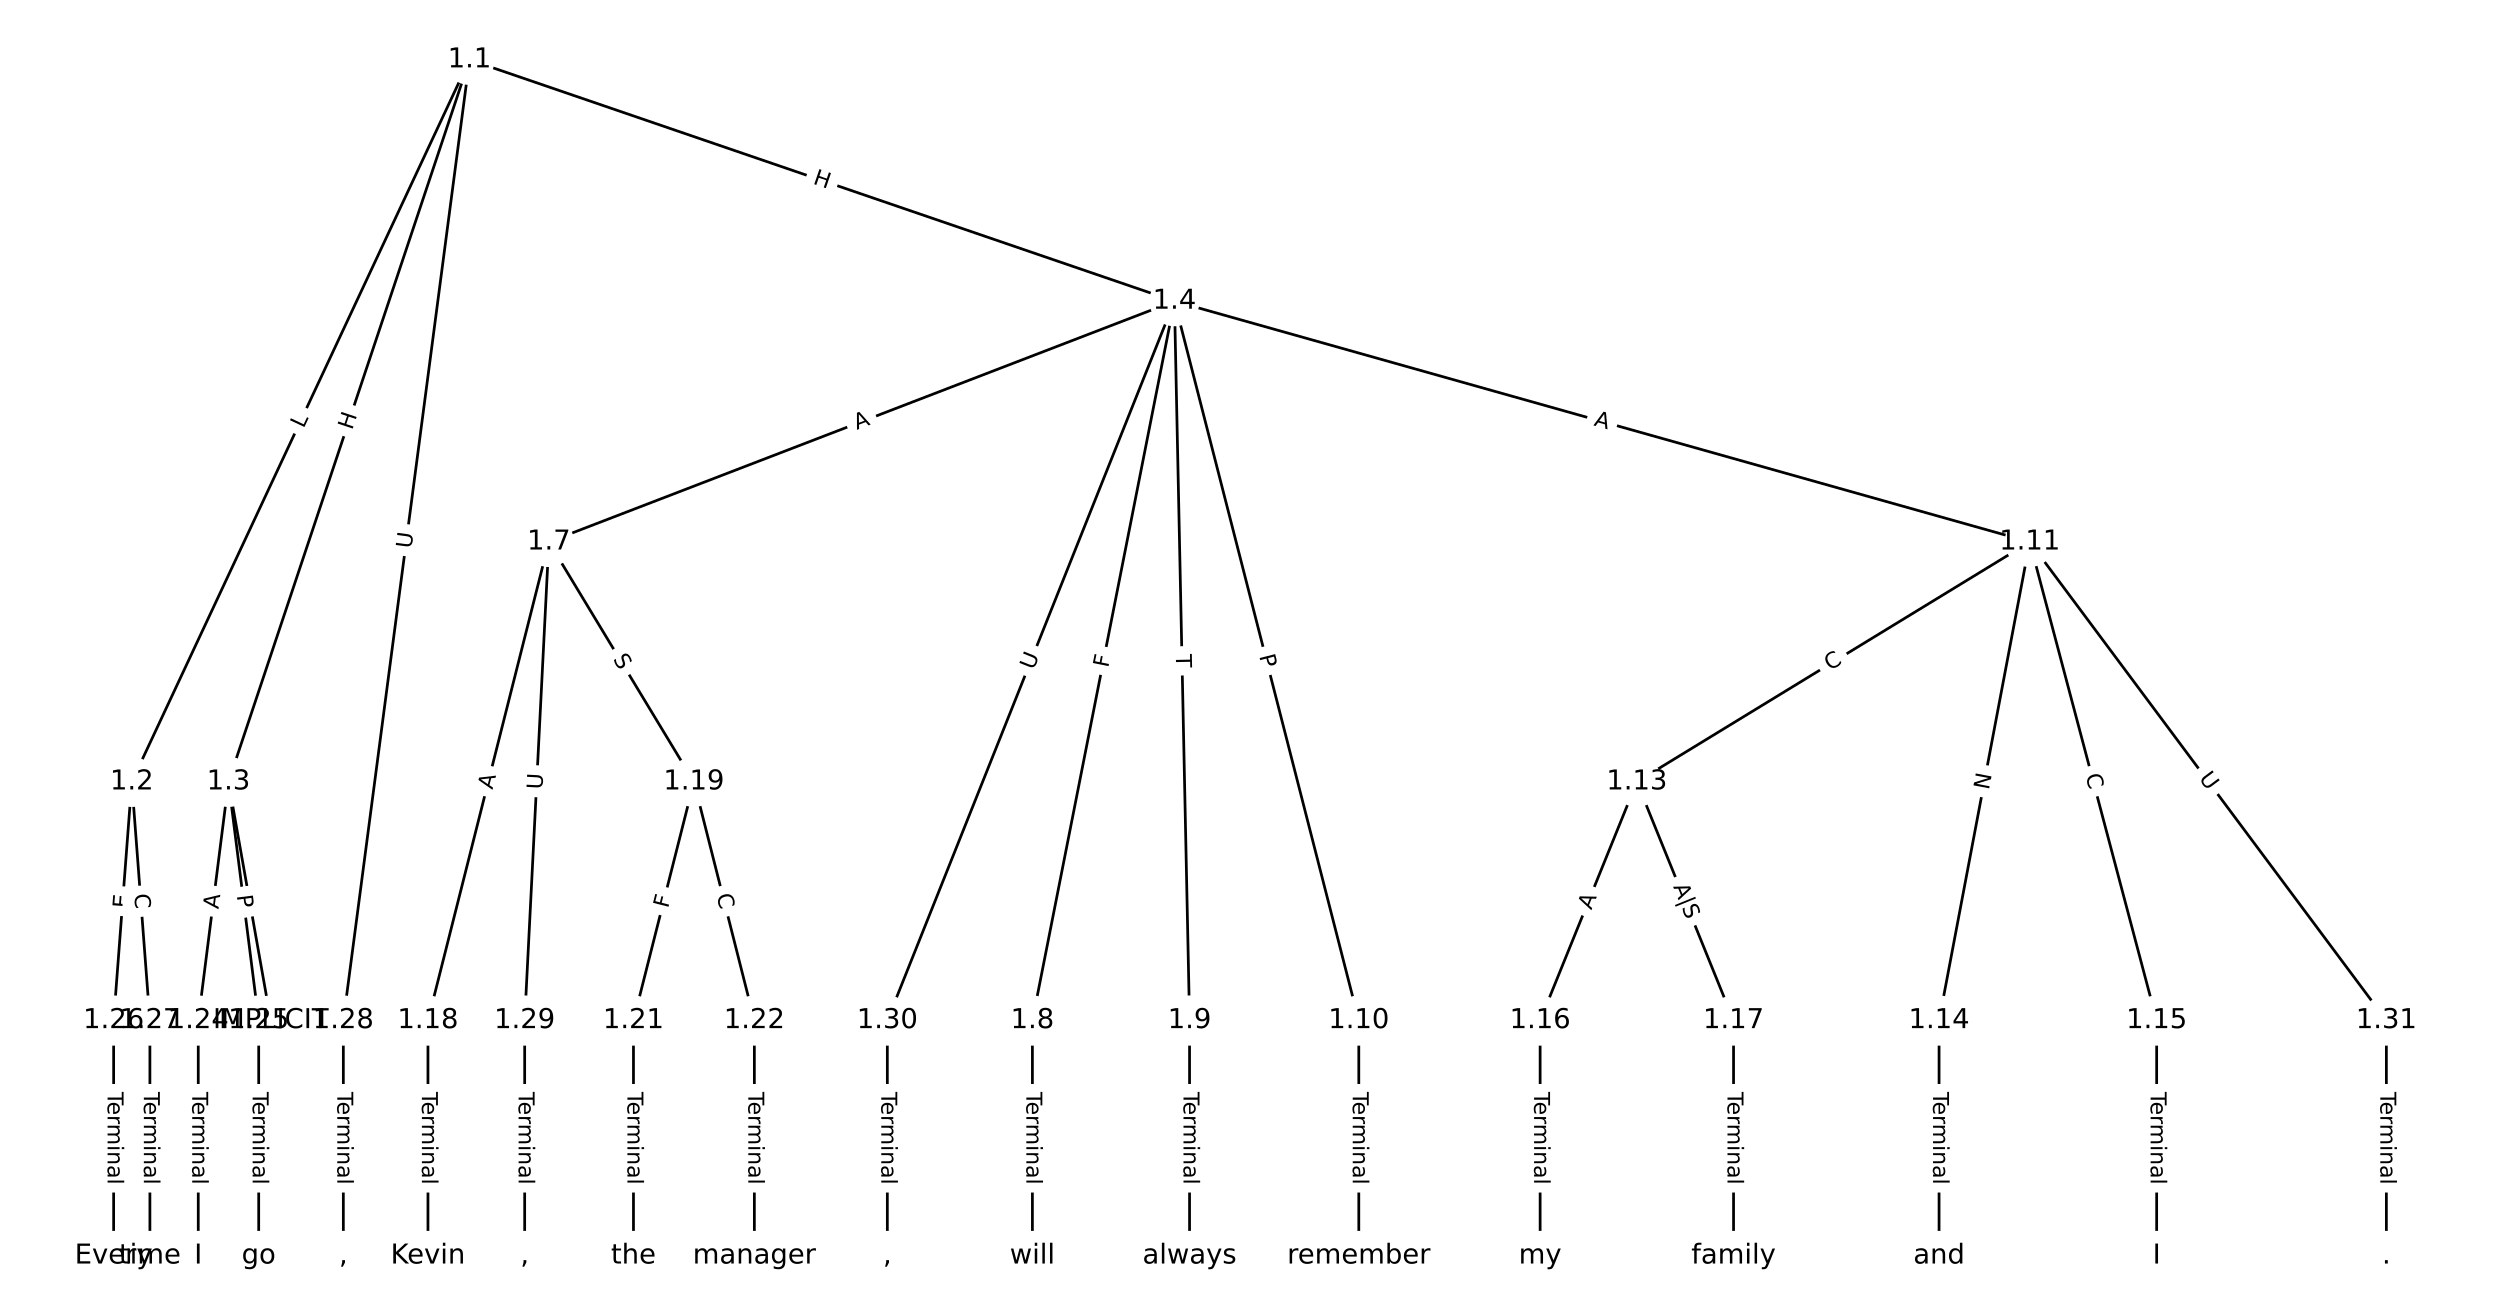 <?xml version="1.0" encoding="UTF-8"?>
<!DOCTYPE svg  PUBLIC '-//W3C//DTD SVG 1.1//EN'  'http://www.w3.org/Graphics/SVG/1.1/DTD/svg11.dtd'>
<svg width="912pt" height="480pt" version="1.1" viewBox="0 0 912 480" xmlns="http://www.w3.org/2000/svg" xmlns:xlink="http://www.w3.org/1999/xlink">
<defs>
<style type="text/css">*{stroke-linecap:butt;stroke-linejoin:round;}</style>
</defs>
<path d="m0 480h912v-480h-912z" fill="#fff"/>
<g fill="none" stroke="#000">
<path d="m171.28 21.818-123.21 263.41" clip-path="url(#a)"/>
<path d="m171.28 21.818-87.926 263.41" clip-path="url(#a)"/>
<path d="m171.28 21.818 257.16 88.051" clip-path="url(#a)"/>
<path d="m171.28 21.818-46.03 350.48" clip-path="url(#a)"/>
<path d="m48.07 285.23-6.615 87.074" clip-path="url(#a)"/>
<path d="m48.07 285.23 6.615 87.074" clip-path="url(#a)"/>
<path d="m83.35 285.23 15.435 87.074" clip-path="url(#a)"/>
<path d="m83.35 285.23-11.025 87.074" clip-path="url(#a)"/>
<path d="m83.35 285.23 11.025 87.074" clip-path="url(#a)"/>
<path d="m428.44 109.87-228.22 87.829" clip-path="url(#a)"/>
<path d="m428.44 109.87-51.818 262.43" clip-path="url(#a)"/>
<path d="m428.44 109.87 5.513 262.43" clip-path="url(#a)"/>
<path d="m428.44 109.87 67.253 262.43" clip-path="url(#a)"/>
<path d="m428.44 109.87 312.01 87.829" clip-path="url(#a)"/>
<path d="m428.44 109.87-104.74 262.43" clip-path="url(#a)"/>
<path d="m200.22 197.7-44.101 174.6" clip-path="url(#a)"/>
<path d="m200.22 197.7 52.921 87.531" clip-path="url(#a)"/>
<path d="m200.22 197.7-8.82 174.6" clip-path="url(#a)"/>
<path d="m376.62 372.3v85.879" clip-path="url(#a)"/>
<path d="m433.95 372.3v85.879" clip-path="url(#a)"/>
<path d="m495.69 372.3v85.879" clip-path="url(#a)"/>
<path d="m740.45 197.7-143.33 87.531" clip-path="url(#a)"/>
<path d="m740.45 197.7-33.075 174.6" clip-path="url(#a)"/>
<path d="m740.45 197.7 46.306 174.6" clip-path="url(#a)"/>
<path d="m740.45 197.7 130.1 174.6" clip-path="url(#a)"/>
<path d="m597.12 285.23-35.28 87.074" clip-path="url(#a)"/>
<path d="m597.12 285.23 35.28 87.074" clip-path="url(#a)"/>
<path d="m707.37 372.3v85.879" clip-path="url(#a)"/>
<path d="m786.75 372.3v85.879" clip-path="url(#a)"/>
<path d="m561.84 372.3v85.879" clip-path="url(#a)"/>
<path d="m632.4 372.3v85.879" clip-path="url(#a)"/>
<path d="m156.12 372.3v85.879" clip-path="url(#a)"/>
<path d="m253.14 285.23-22.05 87.074" clip-path="url(#a)"/>
<path d="m253.14 285.23 22.05 87.074" clip-path="url(#a)"/>
<path d="m231.09 372.3v85.879" clip-path="url(#a)"/>
<path d="m275.19 372.3v85.879" clip-path="url(#a)"/>
<path d="m72.325 372.3v85.879" clip-path="url(#a)"/>
<path d="m94.375 372.3v85.879" clip-path="url(#a)"/>
<path d="m41.455 372.3v85.879" clip-path="url(#a)"/>
<path d="m54.685 372.3v85.879" clip-path="url(#a)"/>
<path d="m125.25 372.3v85.879" clip-path="url(#a)"/>
<path d="m191.4 372.3v85.879" clip-path="url(#a)"/>
<path d="m323.7 372.3v85.879" clip-path="url(#a)"/>
<path d="m870.55 372.3v85.879" clip-path="url(#a)"/>
</g>
<path d="m114.41 158.2 1.889-4.038q1.017-2.174-1.157-3.191l-7.013-3.28q-2.174-1.017-3.191 1.157l-1.889 4.038q-1.017 2.174 1.157 3.191l7.013 3.28q2.174 1.017 3.191-1.157z" clip-path="url(#a)" fill="#fff" stroke="#fff"/>
<g clip-path="url(#a)">
<g transform="translate(110.73 156.48) rotate(-64.933) scale(.08 -.08)">
<defs>
<path id="aa" d="m9.812 72.906h9.859v-64.609h35.5v-8.297h-45.359z"/>
</defs>
<use xlink:href="#aa"/>
</g>
</g>
<path d="m132.31 158.36 1.905-5.707q0.76-2.276-1.517-3.036l-7.344-2.451q-2.276-0.76-3.036 1.517l-1.905 5.707q-0.76 2.276 1.517 3.036l7.344 2.451q2.276 0.76 3.036-1.517z" clip-path="url(#a)" fill="#fff" stroke="#fff"/>
<g clip-path="url(#a)">
<g transform="translate(128.45 157.08) rotate(-71.541) scale(.08 -.08)">
<defs>
<path id="ab" d="m9.812 72.906h9.859v-29.891h35.844v29.891h9.859v-72.906h-9.859v34.719h-35.844v-34.719h-9.859z"/>
</defs>
<use xlink:href="#ab"/>
</g>
</g>
<path d="m294.98 70.802 5.692 1.949q2.271 0.777 3.048-1.493l2.508-7.325q0.777-2.271-1.493-3.048l-5.692-1.949q-2.271-0.777-3.048 1.493l-2.508 7.325q-0.777 2.271 1.493 3.048z" clip-path="url(#a)" fill="#fff" stroke="#fff"/>
<g clip-path="url(#a)">
<g transform="translate(296.3 66.958) rotate(18.901) scale(.08 -.08)">
<use xlink:href="#ab"/>
</g>
</g>
<path d="m154.1 200.78 0.762-5.805q0.313-2.38-2.067-2.692l-7.677-1.008q-2.38-0.313-2.692 2.067l-0.762 5.805q-0.313 2.38 2.067 2.692l7.677 1.008q2.38 0.313 2.692-2.067z" clip-path="url(#a)" fill="#fff" stroke="#fff"/>
<g clip-path="url(#a)">
<g transform="translate(150.07 200.25) rotate(-82.518) scale(.08 -.08)">
<defs>
<path id="q" d="m8.688 72.906h9.922v-44.297q0-11.719 4.234-16.875 4.25-5.141 13.781-5.141 9.469 0 13.719 5.141 4.25 5.156 4.25 16.875v44.297h9.906v-45.516q0-14.25-7.062-21.531-7.047-7.281-20.812-7.281-13.828 0-20.891 7.281-7.047 7.281-7.047 21.531z"/>
</defs>
<use xlink:href="#q"/>
</g>
</g>
<path d="m50.824 331.76 0.383-5.04q0.182-2.393-2.211-2.575l-7.72-0.587q-2.393-0.182-2.575 2.211l-0.383 5.04q-0.182 2.393 2.211 2.575l7.72 0.587q2.393 0.182 2.575-2.211z" clip-path="url(#a)" fill="#fff" stroke="#fff"/>
<g clip-path="url(#a)">
<g transform="translate(46.772 331.45) rotate(-85.656) scale(.08 -.08)">
<defs>
<path id="ad" d="m9.812 72.906h46.094v-8.312h-36.234v-21.578h34.719v-8.297h-34.719v-26.422h37.109v-8.297h-46.969z"/>
</defs>
<use xlink:href="#ad"/>
</g>
</g>
<path d="m44.912 326.46 0.423 5.57q0.182 2.393 2.575 2.211l7.72-0.587q2.393-0.182 2.211-2.575l-0.423-5.57q-0.182-2.393-2.575-2.211l-7.72 0.587q-2.393 0.182-2.211 2.575z" clip-path="url(#a)" fill="#fff" stroke="#fff"/>
<g clip-path="url(#a)">
<g transform="translate(48.964 326.15) rotate(85.656) scale(.08 -.08)">
<defs>
<path id="p" d="m64.406 67.281v-10.391q-4.984 4.641-10.625 6.922-5.641 2.297-11.984 2.297-12.5 0-19.141-7.641t-6.641-22.094q0-14.406 6.641-22.047t19.141-7.641q6.344 0 11.984 2.297t10.625 6.938v-10.312q-5.172-3.516-10.969-5.281-5.781-1.75-12.219-1.75-16.562 0-26.094 10.125-9.516 10.141-9.516 27.672 0 17.578 9.516 27.703 9.531 10.141 26.094 10.141 6.531 0 12.312-1.734 5.797-1.734 10.875-5.203z"/>
</defs>
<use xlink:href="#p"/>
</g>
</g>
<path d="m84.415 327.17 0.955 5.388q0.419 2.363 2.782 1.944l7.624-1.351q2.363-0.419 1.944-2.782l-0.955-5.388q-0.419-2.363-2.782-1.944l-7.624 1.351q-2.363 0.419-1.944 2.782z" clip-path="url(#a)" fill="#fff" stroke="#fff"/>
<g clip-path="url(#a)">
<g transform="translate(88.416 326.46) rotate(79.948) scale(.08 -.08)">
<defs>
<path id="n" d="m34.188 63.188-13.391-36.281h26.812zm-5.578 9.719h11.188l27.781-72.906h-10.25l-6.641 18.703h-32.859l-6.641-18.703h-10.406z"/>
</defs>
<use xlink:href="#n"/>
</g>
</g>
<path d="m83.715 332.27 0.687-5.429q0.301-2.381-2.079-2.683l-7.681-0.973q-2.381-0.301-2.683 2.079l-0.687 5.429q-0.301 2.381 2.079 2.683l7.681 0.973q2.381 0.301 2.683-2.079z" clip-path="url(#a)" fill="#fff" stroke="#fff"/>
<g clip-path="url(#a)">
<g transform="translate(79.684 331.76) rotate(-82.784) scale(.08 -.08)">
<use xlink:href="#n"/>
</g>
</g>
<path d="m82.338 327.16 0.606 4.785q0.301 2.381 2.683 2.079l7.681-0.973q2.381-0.301 2.079-2.683l-0.606-4.785q-0.301-2.381-2.683-2.079l-7.681 0.973q-2.381 0.301-2.079 2.683z" clip-path="url(#a)" fill="#fff" stroke="#fff"/>
<g clip-path="url(#a)">
<g transform="translate(86.37 326.65) rotate(82.784) scale(.08 -.08)">
<defs>
<path id="t" d="m19.672 64.797v-27.391h12.406q6.891 0 10.641 3.562 3.766 3.562 3.766 10.156 0 6.547-3.766 10.109-3.75 3.562-10.641 3.562zm-9.859 8.109h22.266q12.266 0 18.531-5.547 6.281-5.547 6.281-16.234 0-10.797-6.281-16.312-6.266-5.516-18.531-5.516h-12.406v-29.297h-9.859z"/>
</defs>
<use xlink:href="#t"/>
</g>
</g>
<path d="m314.03 160.62 5.107-1.966q2.24-0.862 1.378-3.102l-2.781-7.226q-0.862-2.24-3.102-1.378l-5.107 1.966q-2.24 0.862-1.378 3.102l2.781 7.226q0.862 2.24 3.102 1.378z" clip-path="url(#a)" fill="#fff" stroke="#fff"/>
<g clip-path="url(#a)">
<g transform="translate(312.57 156.83) rotate(-21.049) scale(.08 -.08)">
<use xlink:href="#n"/>
</g>
</g>
<path d="m408.23 244.56 0.891-4.514q0.465-2.354-1.89-2.819l-7.596-1.5q-2.354-0.465-2.82 1.89l-0.891 4.514q-0.465 2.354 1.89 2.819l7.596 1.5q2.354 0.465 2.819-1.89z" clip-path="url(#a)" fill="#fff" stroke="#fff"/>
<g clip-path="url(#a)">
<g transform="translate(404.25 243.77) rotate(-78.83) scale(.08 -.08)">
<defs>
<path id="ac" d="m9.812 72.906h41.891v-8.312h-32.031v-21.484h28.906v-8.297h-28.906v-34.812h-9.859z"/>
</defs>
<use xlink:href="#ac"/>
</g>
</g>
<path d="m424.87 238.77 0.103 4.885q0.05 2.4 2.45 2.349l7.741-0.163q2.4-0.05 2.349-2.45l-0.103-4.885q-0.05-2.4-2.45-2.349l-7.741 0.163q-2.4 0.05-2.349 2.45z" clip-path="url(#a)" fill="#fff" stroke="#fff"/>
<g clip-path="url(#a)">
<g transform="translate(428.94 238.69) rotate(88.797) scale(.08 -.08)">
<defs>
<path id="l" d="m-0.297 72.906h61.672v-8.312h-25.875v-64.594h-9.906v64.594h-25.891z"/>
</defs>
<use xlink:href="#l"/>
</g>
</g>
<path d="m455.39 240.31 1.198 4.673q0.596 2.325 2.921 1.729l7.5-1.922q2.325-0.596 1.729-2.921l-1.198-4.673q-0.596-2.325-2.921-1.729l-7.5 1.922q-2.325 0.596-1.729 2.921z" clip-path="url(#a)" fill="#fff" stroke="#fff"/>
<g clip-path="url(#a)">
<g transform="translate(459.33 239.3) rotate(75.626) scale(.08 -.08)">
<use xlink:href="#t"/>
</g>
</g>
<path d="m580.11 159.08 5.268 1.483q2.31 0.65 2.961-1.66l2.098-7.453q0.65-2.31-1.66-2.961l-5.268-1.483q-2.31-0.65-2.961 1.66l-2.098 7.453q-0.65 2.31 1.66 2.961z" clip-path="url(#a)" fill="#fff" stroke="#fff"/>
<g clip-path="url(#a)">
<g transform="translate(581.21 155.17) rotate(15.721) scale(.08 -.08)">
<use xlink:href="#n"/>
</g>
</g>
<path d="m380.81 246.13 2.17-5.438q0.89-2.229-1.339-3.119l-7.191-2.87q-2.229-0.89-3.119 1.339l-2.17 5.438q-0.89 2.229 1.339 3.119l7.191 2.87q2.229 0.89 3.119-1.339z" clip-path="url(#a)" fill="#fff" stroke="#fff"/>
<g clip-path="url(#a)">
<g transform="translate(377.03 244.62) rotate(-68.243) scale(.08 -.08)">
<use xlink:href="#q"/>
</g>
</g>
<path d="m183.58 289.19 1.34-5.306q0.588-2.327-1.739-2.915l-7.507-1.896q-2.327-0.588-2.915 1.739l-1.34 5.306q-0.588 2.327 1.739 2.915l7.507 1.896q2.327 0.588 2.915-1.739z" clip-path="url(#a)" fill="#fff" stroke="#fff"/>
<g clip-path="url(#a)">
<g transform="translate(179.64 288.19) rotate(-75.825) scale(.08 -.08)">
<use xlink:href="#n"/>
</g>
</g>
<path d="m220 242.53 2.628 4.346q1.242 2.054 3.296 0.812l6.626-4.006q2.054-1.242 0.812-3.296l-2.628-4.346q-1.242-2.054-3.296-0.812l-6.626 4.006q-2.054 1.242-0.812 3.296z" clip-path="url(#a)" fill="#fff" stroke="#fff"/>
<g clip-path="url(#a)">
<g transform="translate(223.47 240.43) rotate(58.843) scale(.08 -.08)">
<defs>
<path id="z" d="m53.516 70.516v-9.625q-5.609 2.688-10.594 4-4.984 1.328-9.625 1.328-8.047 0-12.422-3.125t-4.375-8.891q0-4.844 2.906-7.312 2.906-2.453 11.016-3.969l5.953-1.219q11.031-2.109 16.281-7.406t5.25-14.172q0-10.609-7.109-16.078-7.094-5.469-20.812-5.469-5.172 0-11.016 1.172-5.828 1.172-12.078 3.469v10.156q6-3.359 11.766-5.078 5.766-1.703 11.328-1.703 8.438 0 13.031 3.312 4.594 3.328 4.594 9.484 0 5.359-3.297 8.391t-10.812 4.547l-6.016 1.172q-11.031 2.188-15.969 6.875-4.922 4.688-4.922 13.047 0 9.672 6.812 15.234t18.766 5.562q5.141 0 10.453-0.938 5.328-0.922 10.891-2.766z"/>
</defs>
<use xlink:href="#z"/>
</g>
</g>
<path d="m201.92 288.24 0.295-5.848q0.121-2.397-2.276-2.518l-7.733-0.391q-2.397-0.121-2.518 2.276l-0.295 5.848q-0.121 2.397 2.276 2.518l7.733 0.391q2.397 0.121 2.518-2.276z" clip-path="url(#a)" fill="#fff" stroke="#fff"/>
<g clip-path="url(#a)">
<g transform="translate(197.86 288.04) rotate(-87.108) scale(.08 -.08)">
<use xlink:href="#q"/>
</g>
</g>
<path d="m370.35 398.34v33.808q0 2.4 2.4 2.4h7.742q2.4 0 2.4-2.4v-33.808q0-2.4-2.4-2.4h-7.742q-2.4 0-2.4 2.4z" clip-path="url(#a)" fill="#fff" stroke="#fff"/>
<g clip-path="url(#a)">
<g transform="translate(374.41 398.34) rotate(90) scale(.08 -.08)">
<defs>
<path id="e" d="m56.203 29.594v-4.391h-41.312q0.594-9.281 5.594-14.141t13.938-4.859q5.172 0 10.031 1.266t9.656 3.812v-8.5q-4.844-2.047-9.922-3.125t-10.297-1.078q-13.094 0-20.734 7.609-7.641 7.625-7.641 20.625 0 13.422 7.25 21.297 7.25 7.891 19.562 7.891 11.031 0 17.453-7.109 6.422-7.094 6.422-19.297zm-8.984 2.641q-0.094 7.359-4.125 11.75-4.031 4.406-10.672 4.406-7.516 0-12.031-4.25t-5.203-11.969z"/>
<path id="h" d="m41.109 46.297q-1.516 0.875-3.297 1.281-1.781 0.422-3.922 0.422-7.625 0-11.703-4.953t-4.078-14.234v-28.812h-9.031v54.688h9.031v-8.5q2.844 4.984 7.375 7.391 4.547 2.422 11.047 2.422 0.922 0 2.047-0.125 1.125-0.109 2.484-0.359z"/>
<path id="g" d="m52 44.188q3.375 6.062 8.062 8.938t11.031 2.875q8.547 0 13.188-5.984 4.641-5.969 4.641-17v-33.016h-9.031v32.719q0 7.859-2.797 11.656-2.781 3.812-8.484 3.812-6.984 0-11.047-4.641-4.047-4.625-4.047-12.641v-30.906h-9.031v32.719q0 7.906-2.781 11.688t-8.594 3.781q-6.891 0-10.953-4.656-4.047-4.656-4.047-12.625v-30.906h-9.031v54.688h9.031v-8.5q3.078 5.031 7.375 7.422t10.203 2.391q5.969 0 10.141-3.031 4.172-3.016 6.172-8.781z"/>
<path id="j" d="m9.422 54.688h8.984v-54.688h-8.984zm0 21.297h8.984v-11.391h-8.984z"/>
<path id="k" d="m54.891 33.016v-33.016h-8.984v32.719q0 7.766-3.031 11.609-3.031 3.859-9.078 3.859-7.281 0-11.484-4.641-4.203-4.625-4.203-12.641v-30.906h-9.031v54.688h9.031v-8.5q3.234 4.938 7.594 7.375 4.375 2.438 10.094 2.438 9.422 0 14.25-5.828 4.844-5.828 4.844-17.156z"/>
<path id="f" d="m34.281 27.484q-10.891 0-15.094-2.484t-4.203-8.5q0-4.781 3.156-7.594 3.156-2.797 8.562-2.797 7.484 0 12 5.297t4.516 14.078v2zm17.922 3.719v-31.203h-8.984v8.297q-3.078-4.969-7.672-7.344t-11.234-2.375q-8.391 0-13.359 4.719-4.953 4.719-4.953 12.625 0 9.219 6.172 13.906 6.188 4.688 18.438 4.688h12.609v0.891q0 6.203-4.078 9.594t-11.453 3.391q-4.688 0-9.141-1.125-4.438-1.125-8.531-3.375v8.312q4.922 1.906 9.562 2.844 4.641 0.953 9.031 0.953 11.875 0 17.734-6.156 5.859-6.141 5.859-18.641z"/>
<path id="i" d="m9.422 75.984h8.984v-75.984h-8.984z"/>
</defs>
<use xlink:href="#l"/>
<use x="44.084" xlink:href="#e"/>
<use x="105.607" xlink:href="#h"/>
<use x="144.971" xlink:href="#g"/>
<use x="242.383" xlink:href="#j"/>
<use x="270.166" xlink:href="#k"/>
<use x="333.545" xlink:href="#f"/>
<use x="394.824" xlink:href="#i"/>
</g>
</g>
<path d="m427.68 398.34v33.808q0 2.4 2.4 2.4h7.742q2.4 0 2.4-2.4v-33.808q0-2.4-2.4-2.4h-7.742q-2.4 0-2.4 2.4z" clip-path="url(#a)" fill="#fff" stroke="#fff"/>
<g clip-path="url(#a)">
<g transform="translate(431.74 398.34) rotate(90) scale(.08 -.08)">
<use xlink:href="#l"/>
<use x="44.084" xlink:href="#e"/>
<use x="105.607" xlink:href="#h"/>
<use x="144.971" xlink:href="#g"/>
<use x="242.383" xlink:href="#j"/>
<use x="270.166" xlink:href="#k"/>
<use x="333.545" xlink:href="#f"/>
<use x="394.824" xlink:href="#i"/>
</g>
</g>
<path d="m489.42 398.34v33.808q0 2.4 2.4 2.4h7.742q2.4 0 2.4-2.4v-33.808q0-2.4-2.4-2.4h-7.742q-2.4 0-2.4 2.4z" clip-path="url(#a)" fill="#fff" stroke="#fff"/>
<g clip-path="url(#a)">
<g transform="translate(493.48 398.34) rotate(90) scale(.08 -.08)">
<use xlink:href="#l"/>
<use x="44.084" xlink:href="#e"/>
<use x="105.607" xlink:href="#h"/>
<use x="144.971" xlink:href="#g"/>
<use x="242.383" xlink:href="#j"/>
<use x="270.166" xlink:href="#k"/>
<use x="333.545" xlink:href="#f"/>
<use x="394.824" xlink:href="#i"/>
</g>
</g>
<path d="m669.67 248.27 4.768-2.912q2.048-1.251 0.797-3.299l-4.035-6.608q-1.251-2.048-3.299-0.797l-4.768 2.912q-2.048 1.251-0.797 3.299l4.035 6.608q1.251 2.048 3.299 0.797z" clip-path="url(#a)" fill="#fff" stroke="#fff"/>
<g clip-path="url(#a)">
<g transform="translate(667.55 244.8) rotate(-31.413) scale(.08 -.08)">
<use xlink:href="#p"/>
</g>
</g>
<path d="m729.52 289.11 1.114-5.88q0.447-2.358-1.911-2.805l-7.607-1.441q-2.358-0.447-2.805 1.911l-1.114 5.88q-0.447 2.358 1.911 2.805l7.607 1.441q2.358 0.447 2.805-1.911z" clip-path="url(#a)" fill="#fff" stroke="#fff"/>
<g clip-path="url(#a)">
<g transform="translate(725.52 288.35) rotate(-79.274) scale(.08 -.08)">
<defs>
<path id="am" d="m9.812 72.906h13.281l32.328-60.984v60.984h9.562v-72.906h-13.281l-32.312 60.984v-60.984h-9.578z"/>
</defs>
<use xlink:href="#am"/>
</g>
</g>
<path d="m756.82 283.91 1.432 5.4q0.615 2.32 2.935 1.705l7.484-1.985q2.32-0.615 1.705-2.935l-1.432-5.4q-0.615-2.32-2.935-1.705l-7.484 1.985q-2.32 0.615-1.705 2.935z" clip-path="url(#a)" fill="#fff" stroke="#fff"/>
<g clip-path="url(#a)">
<g transform="translate(760.75 282.87) rotate(75.147) scale(.08 -.08)">
<use xlink:href="#p"/>
</g>
</g>
<path d="m798.72 286.4 3.498 4.695q1.434 1.925 3.358 0.491l6.209-4.626q1.925-1.434 0.491-3.358l-3.498-4.695q-1.434-1.925-3.358-0.491l-6.209 4.626q-1.925 1.434-0.491 3.358z" clip-path="url(#a)" fill="#fff" stroke="#fff"/>
<g clip-path="url(#a)">
<g transform="translate(801.98 283.97) rotate(53.31) scale(.08 -.08)">
<use xlink:href="#q"/>
</g>
</g>
<path d="m584.27 333.66 2.055-5.072q0.901-2.224-1.323-3.126l-7.176-2.908q-2.224-0.901-3.126 1.323l-2.055 5.072q-0.901 2.224 1.323 3.126l7.176 2.908q2.224 0.901 3.126-1.323z" clip-path="url(#a)" fill="#fff" stroke="#fff"/>
<g clip-path="url(#a)">
<g transform="translate(580.5 332.13) rotate(-67.943) scale(.08 -.08)">
<use xlink:href="#n"/>
</g>
</g>
<path d="m606.34 325.03 4.974 12.277q0.901 2.224 3.126 1.323l7.415-3.004q2.224-0.901 1.323-3.126l-4.974-12.277q-0.901-2.224-3.126-1.323l-7.415 3.004q-2.224 0.901-1.323 3.126z" clip-path="url(#a)" fill="#fff" stroke="#fff"/>
<g clip-path="url(#a)">
<g transform="translate(610.32 323.42) rotate(67.943) scale(.08 -.08)">
<defs>
<path id="ap" d="m21 76.422v-100h-8.297v100z"/>
</defs>
<use xlink:href="#n"/>
<use x="68.408" xlink:href="#ap"/>
<use x="102.1" xlink:href="#z"/>
</g>
</g>
<path d="m701.1 398.34v33.808q0 2.4 2.4 2.4h7.742q2.4 0 2.4-2.4v-33.808q0-2.4-2.4-2.4h-7.742q-2.4 0-2.4 2.4z" clip-path="url(#a)" fill="#fff" stroke="#fff"/>
<g clip-path="url(#a)">
<g transform="translate(705.17 398.34) rotate(90) scale(.08 -.08)">
<use xlink:href="#l"/>
<use x="44.084" xlink:href="#e"/>
<use x="105.607" xlink:href="#h"/>
<use x="144.971" xlink:href="#g"/>
<use x="242.383" xlink:href="#j"/>
<use x="270.166" xlink:href="#k"/>
<use x="333.545" xlink:href="#f"/>
<use x="394.824" xlink:href="#i"/>
</g>
</g>
<path d="m780.48 398.34v33.808q0 2.4 2.4 2.4h7.742q2.4 0 2.4-2.4v-33.808q0-2.4-2.4-2.4h-7.742q-2.4 0-2.4 2.4z" clip-path="url(#a)" fill="#fff" stroke="#fff"/>
<g clip-path="url(#a)">
<g transform="translate(784.55 398.34) rotate(90) scale(.08 -.08)">
<use xlink:href="#l"/>
<use x="44.084" xlink:href="#e"/>
<use x="105.607" xlink:href="#h"/>
<use x="144.971" xlink:href="#g"/>
<use x="242.383" xlink:href="#j"/>
<use x="270.166" xlink:href="#k"/>
<use x="333.545" xlink:href="#f"/>
<use x="394.824" xlink:href="#i"/>
</g>
</g>
<path d="m555.57 398.34v33.808q0 2.4 2.4 2.4h7.742q2.4 0 2.4-2.4v-33.808q0-2.4-2.4-2.4h-7.742q-2.4 0-2.4 2.4z" clip-path="url(#a)" fill="#fff" stroke="#fff"/>
<g clip-path="url(#a)">
<g transform="translate(559.63 398.34) rotate(90) scale(.08 -.08)">
<use xlink:href="#l"/>
<use x="44.084" xlink:href="#e"/>
<use x="105.607" xlink:href="#h"/>
<use x="144.971" xlink:href="#g"/>
<use x="242.383" xlink:href="#j"/>
<use x="270.166" xlink:href="#k"/>
<use x="333.545" xlink:href="#f"/>
<use x="394.824" xlink:href="#i"/>
</g>
</g>
<path d="m626.13 398.34v33.808q0 2.4 2.4 2.4h7.742q2.4 0 2.4-2.4v-33.808q0-2.4-2.4-2.4h-7.742q-2.4 0-2.4 2.4z" clip-path="url(#a)" fill="#fff" stroke="#fff"/>
<g clip-path="url(#a)">
<g transform="translate(630.19 398.34) rotate(90) scale(.08 -.08)">
<use xlink:href="#l"/>
<use x="44.084" xlink:href="#e"/>
<use x="105.607" xlink:href="#h"/>
<use x="144.971" xlink:href="#g"/>
<use x="242.383" xlink:href="#j"/>
<use x="270.166" xlink:href="#k"/>
<use x="333.545" xlink:href="#f"/>
<use x="394.824" xlink:href="#i"/>
</g>
</g>
<path d="m149.84 398.34v33.808q0 2.4 2.4 2.4h7.742q2.4 0 2.4-2.4v-33.808q0-2.4-2.4-2.4h-7.742q-2.4 0-2.4 2.4z" clip-path="url(#a)" fill="#fff" stroke="#fff"/>
<g clip-path="url(#a)">
<g transform="translate(153.91 398.34) rotate(90) scale(.08 -.08)">
<use xlink:href="#l"/>
<use x="44.084" xlink:href="#e"/>
<use x="105.607" xlink:href="#h"/>
<use x="144.971" xlink:href="#g"/>
<use x="242.383" xlink:href="#j"/>
<use x="270.166" xlink:href="#k"/>
<use x="333.545" xlink:href="#f"/>
<use x="394.824" xlink:href="#i"/>
</g>
</g>
<path d="m247.63 332.54 1.129-4.46q0.589-2.327-1.737-2.916l-7.506-1.901q-2.327-0.589-2.916 1.737l-1.129 4.46q-0.589 2.327 1.737 2.916l7.506 1.901q2.327 0.589 2.916-1.737z" clip-path="url(#a)" fill="#fff" stroke="#fff"/>
<g clip-path="url(#a)">
<g transform="translate(243.69 331.54) rotate(-75.789) scale(.08 -.08)">
<use xlink:href="#ac"/>
</g>
</g>
<path d="m257.4 327.6 1.371 5.415q0.589 2.327 2.916 1.737l7.506-1.901q2.327-0.589 1.737-2.916l-1.371-5.415q-0.589-2.327-2.916-1.737l-7.506 1.901q-2.327 0.589-1.737 2.916z" clip-path="url(#a)" fill="#fff" stroke="#fff"/>
<g clip-path="url(#a)">
<g transform="translate(261.34 326.6) rotate(75.789) scale(.08 -.08)">
<use xlink:href="#p"/>
</g>
</g>
<path d="m224.82 398.34v33.808q0 2.4 2.4 2.4h7.742q2.4 0 2.4-2.4v-33.808q0-2.4-2.4-2.4h-7.742q-2.4 0-2.4 2.4z" clip-path="url(#a)" fill="#fff" stroke="#fff"/>
<g clip-path="url(#a)">
<g transform="translate(228.88 398.34) rotate(90) scale(.08 -.08)">
<use xlink:href="#l"/>
<use x="44.084" xlink:href="#e"/>
<use x="105.607" xlink:href="#h"/>
<use x="144.971" xlink:href="#g"/>
<use x="242.383" xlink:href="#j"/>
<use x="270.166" xlink:href="#k"/>
<use x="333.545" xlink:href="#f"/>
<use x="394.824" xlink:href="#i"/>
</g>
</g>
<path d="m268.92 398.34v33.808q0 2.4 2.4 2.4h7.742q2.4 0 2.4-2.4v-33.808q0-2.4-2.4-2.4h-7.742q-2.4 0-2.4 2.4z" clip-path="url(#a)" fill="#fff" stroke="#fff"/>
<g clip-path="url(#a)">
<g transform="translate(272.98 398.34) rotate(90) scale(.08 -.08)">
<use xlink:href="#l"/>
<use x="44.084" xlink:href="#e"/>
<use x="105.607" xlink:href="#h"/>
<use x="144.971" xlink:href="#g"/>
<use x="242.383" xlink:href="#j"/>
<use x="270.166" xlink:href="#k"/>
<use x="333.545" xlink:href="#f"/>
<use x="394.824" xlink:href="#i"/>
</g>
</g>
<path d="m66.054 398.34v33.808q0 2.4 2.4 2.4h7.742q2.4 0 2.4-2.4v-33.808q0-2.4-2.4-2.4h-7.742q-2.4 0-2.4 2.4z" clip-path="url(#a)" fill="#fff" stroke="#fff"/>
<g clip-path="url(#a)">
<g transform="translate(70.117 398.34) rotate(90) scale(.08 -.08)">
<use xlink:href="#l"/>
<use x="44.084" xlink:href="#e"/>
<use x="105.607" xlink:href="#h"/>
<use x="144.971" xlink:href="#g"/>
<use x="242.383" xlink:href="#j"/>
<use x="270.166" xlink:href="#k"/>
<use x="333.545" xlink:href="#f"/>
<use x="394.824" xlink:href="#i"/>
</g>
</g>
<path d="m88.104 398.34v33.808q0 2.4 2.4 2.4h7.742q2.4 0 2.4-2.4v-33.808q0-2.4-2.4-2.4h-7.742q-2.4 0-2.4 2.4z" clip-path="url(#a)" fill="#fff" stroke="#fff"/>
<g clip-path="url(#a)">
<g transform="translate(92.168 398.34) rotate(90) scale(.08 -.08)">
<use xlink:href="#l"/>
<use x="44.084" xlink:href="#e"/>
<use x="105.607" xlink:href="#h"/>
<use x="144.971" xlink:href="#g"/>
<use x="242.383" xlink:href="#j"/>
<use x="270.166" xlink:href="#k"/>
<use x="333.545" xlink:href="#f"/>
<use x="394.824" xlink:href="#i"/>
</g>
</g>
<path d="m35.183 398.34v33.808q0 2.4 2.4 2.4h7.742q2.4 0 2.4-2.4v-33.808q0-2.4-2.4-2.4h-7.742q-2.4 0-2.4 2.4z" clip-path="url(#a)" fill="#fff" stroke="#fff"/>
<g clip-path="url(#a)">
<g transform="translate(39.247 398.34) rotate(90) scale(.08 -.08)">
<use xlink:href="#l"/>
<use x="44.084" xlink:href="#e"/>
<use x="105.607" xlink:href="#h"/>
<use x="144.971" xlink:href="#g"/>
<use x="242.383" xlink:href="#j"/>
<use x="270.166" xlink:href="#k"/>
<use x="333.545" xlink:href="#f"/>
<use x="394.824" xlink:href="#i"/>
</g>
</g>
<path d="m48.413 398.34v33.808q0 2.4 2.4 2.4h7.742q2.4 0 2.4-2.4v-33.808q0-2.4-2.4-2.4h-7.742q-2.4 0-2.4 2.4z" clip-path="url(#a)" fill="#fff" stroke="#fff"/>
<g clip-path="url(#a)">
<g transform="translate(52.477 398.34) rotate(90) scale(.08 -.08)">
<use xlink:href="#l"/>
<use x="44.084" xlink:href="#e"/>
<use x="105.607" xlink:href="#h"/>
<use x="144.971" xlink:href="#g"/>
<use x="242.383" xlink:href="#j"/>
<use x="270.166" xlink:href="#k"/>
<use x="333.545" xlink:href="#f"/>
<use x="394.824" xlink:href="#i"/>
</g>
</g>
<path d="m118.97 398.34v33.808q0 2.4 2.4 2.4h7.742q2.4 0 2.4-2.4v-33.808q0-2.4-2.4-2.4h-7.742q-2.4 0-2.4 2.4z" clip-path="url(#a)" fill="#fff" stroke="#fff"/>
<g clip-path="url(#a)">
<g transform="translate(123.04 398.34) rotate(90) scale(.08 -.08)">
<use xlink:href="#l"/>
<use x="44.084" xlink:href="#e"/>
<use x="105.607" xlink:href="#h"/>
<use x="144.971" xlink:href="#g"/>
<use x="242.383" xlink:href="#j"/>
<use x="270.166" xlink:href="#k"/>
<use x="333.545" xlink:href="#f"/>
<use x="394.824" xlink:href="#i"/>
</g>
</g>
<path d="m185.13 398.34v33.808q0 2.4 2.4 2.4h7.742q2.4 0 2.4-2.4v-33.808q0-2.4-2.4-2.4h-7.742q-2.4 0-2.4 2.4z" clip-path="url(#a)" fill="#fff" stroke="#fff"/>
<g clip-path="url(#a)">
<g transform="translate(189.19 398.34) rotate(90) scale(.08 -.08)">
<use xlink:href="#l"/>
<use x="44.084" xlink:href="#e"/>
<use x="105.607" xlink:href="#h"/>
<use x="144.971" xlink:href="#g"/>
<use x="242.383" xlink:href="#j"/>
<use x="270.166" xlink:href="#k"/>
<use x="333.545" xlink:href="#f"/>
<use x="394.824" xlink:href="#i"/>
</g>
</g>
<path d="m317.43 398.34v33.808q0 2.4 2.4 2.4h7.742q2.4 0 2.4-2.4v-33.808q0-2.4-2.4-2.4h-7.742q-2.4 0-2.4 2.4z" clip-path="url(#a)" fill="#fff" stroke="#fff"/>
<g clip-path="url(#a)">
<g transform="translate(321.49 398.34) rotate(90) scale(.08 -.08)">
<use xlink:href="#l"/>
<use x="44.084" xlink:href="#e"/>
<use x="105.607" xlink:href="#h"/>
<use x="144.971" xlink:href="#g"/>
<use x="242.383" xlink:href="#j"/>
<use x="270.166" xlink:href="#k"/>
<use x="333.545" xlink:href="#f"/>
<use x="394.824" xlink:href="#i"/>
</g>
</g>
<path d="m864.27 398.34v33.808q0 2.4 2.4 2.4h7.742q2.4 0 2.4-2.4v-33.808q0-2.4-2.4-2.4h-7.742q-2.4 0-2.4 2.4z" clip-path="url(#a)" fill="#fff" stroke="#fff"/>
<g clip-path="url(#a)">
<g transform="translate(868.34 398.34) rotate(90) scale(.08 -.08)">
<use xlink:href="#l"/>
<use x="44.084" xlink:href="#e"/>
<use x="105.607" xlink:href="#h"/>
<use x="144.971" xlink:href="#g"/>
<use x="242.383" xlink:href="#j"/>
<use x="270.166" xlink:href="#k"/>
<use x="333.545" xlink:href="#f"/>
<use x="394.824" xlink:href="#i"/>
</g>
</g>
<defs>
<path id="b" d="m0 8.66c2.297 0 4.5-0.912 6.124-2.537 1.624-1.624 2.537-3.827 2.537-6.124s-0.912-4.5-2.537-6.124c-1.624-1.624-3.827-2.537-6.124-2.537s-4.5 0.912-6.124 2.537c-1.624 1.624-2.537 3.827-2.537 6.124s0.912 4.5 2.537 6.124c1.624 1.624 3.827 2.537 6.124 2.537z"/>
</defs>
<g clip-path="url(#a)" fill="#ffffff" stroke="#ffffff">
<use x="41.455" y="458.182" xlink:href="#b"/>
<use x="54.685" y="458.182" xlink:href="#b"/>
<use x="72.325" y="458.182" xlink:href="#b"/>
<use x="94.375" y="458.182" xlink:href="#b"/>
<use x="125.246" y="458.182" xlink:href="#b"/>
<use x="156.116" y="458.182" xlink:href="#b"/>
<use x="191.397" y="458.182" xlink:href="#b"/>
<use x="231.087" y="458.182" xlink:href="#b"/>
<use x="275.188" y="458.182" xlink:href="#b"/>
<use x="323.698" y="458.182" xlink:href="#b"/>
<use x="376.619" y="458.182" xlink:href="#b"/>
<use x="433.95" y="458.182" xlink:href="#b"/>
<use x="495.691" y="458.182" xlink:href="#b"/>
<use x="561.841" y="458.182" xlink:href="#b"/>
<use x="632.402" y="458.182" xlink:href="#b"/>
<use x="707.373" y="458.182" xlink:href="#b"/>
<use x="786.754" y="458.182" xlink:href="#b"/>
<use x="870.545" y="458.182" xlink:href="#b"/>
<use x="98.785" y="372.302" xlink:href="#b"/>
<use x="171.276" y="21.818" xlink:href="#b"/>
<use x="48.07" y="285.228" xlink:href="#b"/>
<use x="83.35" y="285.228" xlink:href="#b"/>
<use x="428.437" y="109.869" xlink:href="#b"/>
<use x="200.217" y="197.698" xlink:href="#b"/>
<use x="376.619" y="372.302" xlink:href="#b"/>
<use x="433.95" y="372.302" xlink:href="#b"/>
<use x="495.691" y="372.302" xlink:href="#b"/>
<use x="740.449" y="197.698" xlink:href="#b"/>
<use x="597.122" y="285.228" xlink:href="#b"/>
<use x="707.373" y="372.302" xlink:href="#b"/>
<use x="786.754" y="372.302" xlink:href="#b"/>
<use x="561.841" y="372.302" xlink:href="#b"/>
<use x="632.402" y="372.302" xlink:href="#b"/>
<use x="156.116" y="372.302" xlink:href="#b"/>
<use x="253.137" y="285.228" xlink:href="#b"/>
<use x="231.087" y="372.302" xlink:href="#b"/>
<use x="275.188" y="372.302" xlink:href="#b"/>
<use x="72.325" y="372.302" xlink:href="#b"/>
<use x="94.375" y="372.302" xlink:href="#b"/>
<use x="41.455" y="372.302" xlink:href="#b"/>
<use x="54.685" y="372.302" xlink:href="#b"/>
<use x="125.246" y="372.302" xlink:href="#b"/>
<use x="191.397" y="372.302" xlink:href="#b"/>
<use x="323.698" y="372.302" xlink:href="#b"/>
<use x="870.545" y="372.302" xlink:href="#b"/>
</g>
<g clip-path="url(#a)">
<g transform="translate(27.244 460.94) scale(.1 -.1)">
<defs>
<path id="ai" d="m2.984 54.688h9.516l17.094-45.891 17.094 45.891h9.516l-20.516-54.688h-12.203z"/>
<path id="s" d="m32.172-5.078q-3.797-9.766-7.422-12.734-3.609-2.984-9.656-2.984h-7.188v7.516h5.281q3.703 0 5.75 1.766 2.062 1.75 4.547 8.297l1.609 4.094-22.109 53.812h9.516l17.094-42.766 17.094 42.766h9.516z"/>
</defs>
<use xlink:href="#ad"/>
<use x="63.184" xlink:href="#ai"/>
<use x="122.363" xlink:href="#e"/>
<use x="183.887" xlink:href="#h"/>
<use x="225" xlink:href="#s"/>
</g>
</g>
<g clip-path="url(#a)">
<g transform="translate(43.389 460.94) scale(.1 -.1)">
<defs>
<path id="aj" d="m18.312 70.219v-15.531h18.5v-6.984h-18.5v-29.688q0-6.688 1.828-8.594t7.453-1.906h9.219v-7.516h-9.219q-10.406 0-14.359 3.875-3.953 3.891-3.953 14.141v29.688h-6.594v6.984h6.594v15.531z"/>
</defs>
<use xlink:href="#aj"/>
<use x="39.209" xlink:href="#j"/>
<use x="66.992" xlink:href="#g"/>
<use x="164.404" xlink:href="#e"/>
</g>
</g>
<g clip-path="url(#a)">
<g transform="translate(70.85 460.94) scale(.1 -.1)">
<defs>
<path id="o" d="m9.812 72.906h9.859v-72.906h-9.859z"/>
</defs>
<use xlink:href="#o"/>
</g>
</g>
<g clip-path="url(#a)">
<g transform="translate(88.142 460.94) scale(.1 -.1)">
<defs>
<path id="ak" d="m45.406 27.984q0 9.766-4.031 15.125-4.016 5.375-11.297 5.375-7.219 0-11.25-5.375-4.031-5.359-4.031-15.125 0-9.719 4.031-15.094t11.25-5.375q7.281 0 11.297 5.375 4.031 5.375 4.031 15.094zm8.984-21.203q0-13.953-6.203-20.766-6.188-6.812-18.984-6.812-4.734 0-8.938 0.703t-8.156 2.172v8.734q3.953-2.141 7.812-3.156 3.859-1.031 7.859-1.031 8.844 0 13.234 4.609t4.391 13.938v4.453q-2.781-4.844-7.125-7.234t-10.406-2.391q-10.047 0-16.203 7.656-6.156 7.672-6.156 20.328 0 12.688 6.156 20.344 6.156 7.672 16.203 7.672 6.062 0 10.406-2.391t7.125-7.219v8.297h8.984z"/>
<path id="ar" d="m30.609 48.391q-7.219 0-11.422-5.641t-4.203-15.453 4.172-15.453q4.188-5.641 11.453-5.641 7.188 0 11.375 5.656 4.203 5.672 4.203 15.438 0 9.719-4.203 15.406-4.188 5.688-11.375 5.688zm0 7.609q11.719 0 18.406-7.625 6.703-7.609 6.703-21.078 0-13.422-6.703-21.078-6.688-7.641-18.406-7.641-11.766 0-18.438 7.641-6.656 7.656-6.656 21.078 0 13.469 6.656 21.078 6.672 7.625 18.438 7.625z"/>
</defs>
<use xlink:href="#ak"/>
<use x="63.477" xlink:href="#ar"/>
</g>
</g>
<g clip-path="url(#a)">
<g transform="translate(123.66 460.94) scale(.1 -.1)">
<defs>
<path id="y" d="m11.719 12.406h10.297v-8.406l-8-15.625h-6.297l4 15.625z"/>
</defs>
<use xlink:href="#y"/>
</g>
</g>
<g clip-path="url(#a)">
<g transform="translate(142.49 460.94) scale(.1 -.1)">
<defs>
<path id="ao" d="m9.812 72.906h9.859v-30.812l32.719 30.812h12.703l-36.188-33.984 38.766-38.922h-12.984l-35.016 35.109v-35.109h-9.859z"/>
</defs>
<use xlink:href="#ao"/>
<use x="60.576" xlink:href="#e"/>
<use x="122.1" xlink:href="#ai"/>
<use x="181.279" xlink:href="#j"/>
<use x="209.062" xlink:href="#k"/>
</g>
</g>
<g clip-path="url(#a)">
<g transform="translate(189.81 460.94) scale(.1 -.1)">
<use xlink:href="#y"/>
</g>
</g>
<g clip-path="url(#a)">
<g transform="translate(222.88 460.94) scale(.1 -.1)">
<defs>
<path id="as" d="m54.891 33.016v-33.016h-8.984v32.719q0 7.766-3.031 11.609-3.031 3.859-9.078 3.859-7.281 0-11.484-4.641-4.203-4.625-4.203-12.641v-30.906h-9.031v75.984h9.031v-29.797q3.234 4.938 7.594 7.375 4.375 2.438 10.094 2.438 9.422 0 14.25-5.828 4.844-5.828 4.844-17.156z"/>
</defs>
<use xlink:href="#aj"/>
<use x="39.209" xlink:href="#as"/>
<use x="102.588" xlink:href="#e"/>
</g>
</g>
<g clip-path="url(#a)">
<g transform="translate(252.71 460.94) scale(.1 -.1)">
<use xlink:href="#g"/>
<use x="97.412" xlink:href="#f"/>
<use x="158.691" xlink:href="#k"/>
<use x="222.07" xlink:href="#f"/>
<use x="283.35" xlink:href="#ak"/>
<use x="346.826" xlink:href="#e"/>
<use x="408.35" xlink:href="#h"/>
</g>
</g>
<g clip-path="url(#a)">
<g transform="translate(322.11 460.94) scale(.1 -.1)">
<use xlink:href="#y"/>
</g>
</g>
<g clip-path="url(#a)">
<g transform="translate(368.36 460.94) scale(.1 -.1)">
<defs>
<path id="ah" d="m4.203 54.688h8.984l11.234-42.672 11.172 42.672h10.594l11.234-42.672 11.188 42.672h8.984l-14.312-54.688h-10.594l-11.766 44.828-11.812-44.828h-10.609z"/>
</defs>
<use xlink:href="#ah"/>
<use x="81.787" xlink:href="#j"/>
<use x="109.57" xlink:href="#i"/>
<use x="137.354" xlink:href="#i"/>
</g>
</g>
<g clip-path="url(#a)">
<g transform="translate(416.78 460.94) scale(.1 -.1)">
<defs>
<path id="aq" d="m44.281 53.078v-8.5q-3.797 1.953-7.906 2.922-4.094 0.984-8.5 0.984-6.688 0-10.031-2.047t-3.344-6.156q0-3.125 2.391-4.906t9.625-3.391l3.078-0.688q9.562-2.047 13.594-5.781t4.031-10.422q0-7.625-6.031-12.078-6.031-4.438-16.578-4.438-4.391 0-9.156 0.859t-10.031 2.562v9.281q4.984-2.594 9.812-3.891 4.828-1.281 9.578-1.281 6.344 0 9.75 2.172 3.422 2.172 3.422 6.125 0 3.656-2.469 5.609-2.453 1.953-10.812 3.766l-3.125 0.734q-8.344 1.75-12.062 5.391-3.703 3.641-3.703 9.984 0 7.719 5.469 11.906 5.469 4.203 15.531 4.203 4.969 0 9.359-0.734 4.406-0.719 8.109-2.188z"/>
</defs>
<use xlink:href="#f"/>
<use x="61.279" xlink:href="#i"/>
<use x="89.062" xlink:href="#ah"/>
<use x="170.85" xlink:href="#f"/>
<use x="232.129" xlink:href="#s"/>
<use x="291.309" xlink:href="#aq"/>
</g>
</g>
<g clip-path="url(#a)">
<g transform="translate(469.55 460.94) scale(.1 -.1)">
<defs>
<path id="al" d="m48.688 27.297q0 9.906-4.078 15.547t-11.203 5.641q-7.141 0-11.219-5.641t-4.078-15.547 4.078-15.547 11.219-5.641q7.125 0 11.203 5.641t4.078 15.547zm-30.578 19.094q2.844 4.875 7.156 7.234 4.328 2.375 10.328 2.375 9.969 0 16.188-7.906 6.234-7.906 6.234-20.797t-6.234-20.812q-6.219-7.906-16.188-7.906-6 0-10.328 2.375-4.312 2.375-7.156 7.25v-8.203h-9.031v75.984h9.031z"/>
</defs>
<use xlink:href="#h"/>
<use x="38.863" xlink:href="#e"/>
<use x="100.387" xlink:href="#g"/>
<use x="197.799" xlink:href="#e"/>
<use x="259.322" xlink:href="#g"/>
<use x="356.734" xlink:href="#al"/>
<use x="420.211" xlink:href="#e"/>
<use x="481.734" xlink:href="#h"/>
</g>
</g>
<g clip-path="url(#a)">
<g transform="translate(554.01 460.94) scale(.1 -.1)">
<use xlink:href="#g"/>
<use x="97.412" xlink:href="#s"/>
</g>
</g>
<g clip-path="url(#a)">
<g transform="translate(616.97 460.94) scale(.1 -.1)">
<defs>
<path id="at" d="m37.109 75.984v-7.484h-8.594q-4.828 0-6.719-1.953-1.875-1.953-1.875-7.031v-4.828h14.797v-6.984h-14.797v-47.703h-9.031v47.703h-8.594v6.984h8.594v3.812q0 9.125 4.25 13.297 4.25 4.188 13.469 4.188z"/>
</defs>
<use xlink:href="#at"/>
<use x="35.205" xlink:href="#f"/>
<use x="96.484" xlink:href="#g"/>
<use x="193.896" xlink:href="#j"/>
<use x="221.68" xlink:href="#i"/>
<use x="249.463" xlink:href="#s"/>
</g>
</g>
<g clip-path="url(#a)">
<g transform="translate(697.97 460.94) scale(.1 -.1)">
<defs>
<path id="au" d="m45.406 46.391v29.594h8.984v-75.984h-8.984v8.203q-2.828-4.875-7.156-7.25-4.312-2.375-10.375-2.375-9.906 0-16.141 7.906-6.219 7.922-6.219 20.812t6.219 20.797q6.234 7.906 16.141 7.906 6.062 0 10.375-2.375 4.328-2.359 7.156-7.234zm-30.609-19.094q0-9.906 4.078-15.547t11.203-5.641 11.219 5.641q4.109 5.641 4.109 15.547t-4.109 15.547q-4.094 5.641-11.219 5.641t-11.203-5.641-4.078-15.547z"/>
</defs>
<use xlink:href="#f"/>
<use x="61.279" xlink:href="#k"/>
<use x="124.658" xlink:href="#au"/>
</g>
</g>
<g clip-path="url(#a)">
<g transform="translate(785.28 460.94) scale(.1 -.1)">
<use xlink:href="#o"/>
</g>
</g>
<g clip-path="url(#a)">
<g transform="translate(868.96 460.94) scale(.1 -.1)">
<defs>
<path id="d" d="m10.688 12.406h10.312v-12.406h-10.312z"/>
</defs>
<use xlink:href="#d"/>
</g>
</g>
<g clip-path="url(#a)">
<g transform="translate(77.7 375.06) scale(.1 -.1)">
<defs>
<path id="an" d="m9.812 72.906h14.703l18.594-49.609 18.703 49.609h14.703v-72.906h-9.625v64.016l-18.797-50h-9.906l-18.797 50v-64.016h-9.578z"/>
</defs>
<use xlink:href="#o"/>
<use x="29.492" xlink:href="#an"/>
<use x="115.771" xlink:href="#t"/>
<use x="176.074" xlink:href="#aa"/>
<use x="231.787" xlink:href="#o"/>
<use x="261.279" xlink:href="#p"/>
<use x="331.104" xlink:href="#o"/>
<use x="360.596" xlink:href="#l"/>
</g>
</g>
<g clip-path="url(#a)">
<g transform="translate(163.32 24.578) scale(.1 -.1)">
<defs>
<path id="c" d="m12.406 8.297h16.109v55.625l-17.531-3.516v8.984l17.438 3.516h9.859v-64.609h16.109v-8.297h-41.984z"/>
</defs>
<use xlink:href="#c"/>
<use x="63.623" xlink:href="#d"/>
<use x="95.41" xlink:href="#c"/>
</g>
</g>
<g clip-path="url(#a)">
<g transform="translate(40.118 287.99) scale(.1 -.1)">
<defs>
<path id="m" d="m19.188 8.297h34.422v-8.297h-46.281v8.297q5.609 5.812 15.297 15.594 9.703 9.797 12.188 12.641 4.734 5.312 6.609 9 1.891 3.688 1.891 7.25 0 5.812-4.078 9.469-4.078 3.672-10.625 3.672-4.641 0-9.797-1.609-5.141-1.609-11-4.891v9.969q5.953 2.391 11.125 3.609 5.188 1.219 9.484 1.219 11.328 0 18.062-5.672 6.734-5.656 6.734-15.125 0-4.5-1.688-8.531-1.672-4.016-6.125-9.484-1.219-1.422-7.766-8.188-6.531-6.766-18.453-18.922z"/>
</defs>
<use xlink:href="#c"/>
<use x="63.623" xlink:href="#d"/>
<use x="95.41" xlink:href="#m"/>
</g>
</g>
<g clip-path="url(#a)">
<g transform="translate(75.399 287.99) scale(.1 -.1)">
<defs>
<path id="r" d="m40.578 39.312q7.078-1.516 11.047-6.312 3.984-4.781 3.984-11.812 0-10.781-7.422-16.703-7.422-5.906-21.094-5.906-4.578 0-9.438 0.906t-10.031 2.719v9.516q4.094-2.391 8.969-3.609 4.891-1.219 10.219-1.219 9.266 0 14.125 3.656t4.859 10.641q0 6.453-4.516 10.078-4.516 3.641-12.562 3.641h-8.5v8.109h8.891q7.266 0 11.125 2.906t3.859 8.375q0 5.609-3.984 8.609-3.969 3.016-11.391 3.016-4.062 0-8.703-0.891-4.641-0.875-10.203-2.719v8.781q5.625 1.562 10.531 2.344t9.25 0.781q11.234 0 17.766-5.109 6.547-5.094 6.547-13.781 0-6.062-3.469-10.234t-9.859-5.781z"/>
</defs>
<use xlink:href="#c"/>
<use x="63.623" xlink:href="#d"/>
<use x="95.41" xlink:href="#r"/>
</g>
</g>
<g clip-path="url(#a)">
<g transform="translate(420.49 112.63) scale(.1 -.1)">
<defs>
<path id="x" d="m37.797 64.312-24.906-38.922h24.906zm-2.594 8.594h12.406v-47.516h10.406v-8.203h-10.406v-17.188h-9.812v17.188h-32.906v9.516z"/>
</defs>
<use xlink:href="#c"/>
<use x="63.623" xlink:href="#d"/>
<use x="95.41" xlink:href="#x"/>
</g>
</g>
<g clip-path="url(#a)">
<g transform="translate(192.27 200.46) scale(.1 -.1)">
<defs>
<path id="w" d="m8.203 72.906h46.875v-4.203l-26.469-68.703h-10.297l24.906 64.594h-35.016z"/>
</defs>
<use xlink:href="#c"/>
<use x="63.623" xlink:href="#d"/>
<use x="95.41" xlink:href="#w"/>
</g>
</g>
<g clip-path="url(#a)">
<g transform="translate(368.67 375.06) scale(.1 -.1)">
<defs>
<path id="v" d="m31.781 34.625q-7.031 0-11.062-3.766-4.016-3.766-4.016-10.344 0-6.594 4.016-10.359 4.031-3.766 11.062-3.766t11.078 3.781q4.062 3.797 4.062 10.344 0 6.578-4.031 10.344-4.016 3.766-11.109 3.766zm-9.859 4.188q-6.344 1.562-9.891 5.906-3.531 4.359-3.531 10.609 0 8.734 6.219 13.812 6.234 5.078 17.062 5.078 10.891 0 17.094-5.078t6.203-13.812q0-6.25-3.547-10.609-3.531-4.344-9.828-5.906 7.125-1.656 11.094-6.5 3.984-4.828 3.984-11.797 0-10.609-6.469-16.281-6.469-5.656-18.531-5.656-12.047 0-18.531 5.656-6.469 5.672-6.469 16.281 0 6.969 4 11.797 4.016 4.844 11.141 6.5zm-3.609 15.578q0-5.656 3.531-8.828 3.547-3.172 9.938-3.172 6.359 0 9.938 3.172 3.594 3.172 3.594 8.828 0 5.672-3.594 8.844-3.578 3.172-9.938 3.172-6.391 0-9.938-3.172-3.531-3.172-3.531-8.844z"/>
</defs>
<use xlink:href="#c"/>
<use x="63.623" xlink:href="#d"/>
<use x="95.41" xlink:href="#v"/>
</g>
</g>
<g clip-path="url(#a)">
<g transform="translate(426 375.06) scale(.1 -.1)">
<defs>
<path id="u" d="m10.984 1.516v8.984q3.719-1.766 7.516-2.688 3.812-0.922 7.484-0.922 9.766 0 14.906 6.562 5.156 6.562 5.891 19.953-2.828-4.203-7.188-6.453-4.344-2.25-9.609-2.25-10.938 0-17.312 6.609-6.375 6.625-6.375 18.109 0 11.219 6.641 18 6.641 6.797 17.672 6.797 12.656 0 19.312-9.703 6.672-9.688 6.672-28.141 0-17.234-8.188-27.516-8.172-10.281-21.984-10.281-3.719 0-7.531 0.734-3.797 0.734-7.906 2.203zm19.625 30.906q6.641 0 10.516 4.531 3.891 4.547 3.891 12.469 0 7.859-3.891 12.422-3.875 4.562-10.516 4.562t-10.516-4.562-3.875-12.422q0-7.922 3.875-12.469 3.875-4.531 10.516-4.531z"/>
</defs>
<use xlink:href="#c"/>
<use x="63.623" xlink:href="#d"/>
<use x="95.41" xlink:href="#u"/>
</g>
</g>
<g clip-path="url(#a)">
<g transform="translate(484.56 375.06) scale(.1 -.1)">
<defs>
<path id="ag" d="m31.781 66.406q-7.609 0-11.453-7.5-3.828-7.484-3.828-22.531 0-14.984 3.828-22.484 3.844-7.5 11.453-7.5 7.672 0 11.5 7.5 3.844 7.5 3.844 22.484 0 15.047-3.844 22.531-3.828 7.5-11.5 7.5zm0 7.812q12.266 0 18.734-9.703 6.469-9.688 6.469-28.141 0-18.406-6.469-28.109-6.469-9.688-18.734-9.688-12.25 0-18.719 9.688-6.469 9.703-6.469 28.109 0 18.453 6.469 28.141 6.469 9.703 18.719 9.703z"/>
</defs>
<use xlink:href="#c"/>
<use x="63.623" xlink:href="#d"/>
<use x="95.41" xlink:href="#c"/>
<use x="159.033" xlink:href="#ag"/>
</g>
</g>
<g clip-path="url(#a)">
<g transform="translate(729.32 200.46) scale(.1 -.1)">
<use xlink:href="#c"/>
<use x="63.623" xlink:href="#d"/>
<use x="95.41" xlink:href="#c"/>
<use x="159.033" xlink:href="#c"/>
</g>
</g>
<g clip-path="url(#a)">
<g transform="translate(585.99 287.99) scale(.1 -.1)">
<use xlink:href="#c"/>
<use x="63.623" xlink:href="#d"/>
<use x="95.41" xlink:href="#c"/>
<use x="159.033" xlink:href="#r"/>
</g>
</g>
<g clip-path="url(#a)">
<g transform="translate(696.24 375.06) scale(.1 -.1)">
<use xlink:href="#c"/>
<use x="63.623" xlink:href="#d"/>
<use x="95.41" xlink:href="#c"/>
<use x="159.033" xlink:href="#x"/>
</g>
</g>
<g clip-path="url(#a)">
<g transform="translate(775.62 375.06) scale(.1 -.1)">
<defs>
<path id="af" d="m10.797 72.906h38.719v-8.312h-29.688v-17.859q2.141 0.734 4.281 1.094 2.156 0.359 4.312 0.359 12.203 0 19.328-6.688 7.141-6.688 7.141-18.109 0-11.766-7.328-18.297-7.328-6.516-20.656-6.516-4.594 0-9.359 0.781-4.75 0.781-9.828 2.344v9.922q4.391-2.391 9.078-3.562t9.906-1.172q8.453 0 13.375 4.438 4.938 4.438 4.938 12.062 0 7.609-4.938 12.047-4.922 4.453-13.375 4.453-3.953 0-7.891-0.875-3.922-0.875-8.016-2.734z"/>
</defs>
<use xlink:href="#c"/>
<use x="63.623" xlink:href="#d"/>
<use x="95.41" xlink:href="#c"/>
<use x="159.033" xlink:href="#af"/>
</g>
</g>
<g clip-path="url(#a)">
<g transform="translate(550.71 375.06) scale(.1 -.1)">
<defs>
<path id="ae" d="m33.016 40.375q-6.641 0-10.531-4.547-3.875-4.531-3.875-12.438 0-7.859 3.875-12.438 3.891-4.562 10.531-4.562t10.516 4.562q3.875 4.578 3.875 12.438 0 7.906-3.875 12.438-3.875 4.547-10.516 4.547zm19.578 30.922v-8.984q-3.719 1.75-7.5 2.672-3.781 0.938-7.5 0.938-9.766 0-14.922-6.594-5.141-6.594-5.875-19.922 2.875 4.25 7.219 6.516 4.359 2.266 9.578 2.266 10.984 0 17.359-6.672 6.375-6.656 6.375-18.125 0-11.234-6.641-18.031-6.641-6.781-17.672-6.781-12.656 0-19.344 9.688-6.688 9.703-6.688 28.109 0 17.281 8.203 27.562t22.016 10.281q3.719 0 7.5-0.734t7.891-2.188z"/>
</defs>
<use xlink:href="#c"/>
<use x="63.623" xlink:href="#d"/>
<use x="95.41" xlink:href="#c"/>
<use x="159.033" xlink:href="#ae"/>
</g>
</g>
<g clip-path="url(#a)">
<g transform="translate(621.27 375.06) scale(.1 -.1)">
<use xlink:href="#c"/>
<use x="63.623" xlink:href="#d"/>
<use x="95.41" xlink:href="#c"/>
<use x="159.033" xlink:href="#w"/>
</g>
</g>
<g clip-path="url(#a)">
<g transform="translate(144.98 375.06) scale(.1 -.1)">
<use xlink:href="#c"/>
<use x="63.623" xlink:href="#d"/>
<use x="95.41" xlink:href="#c"/>
<use x="159.033" xlink:href="#v"/>
</g>
</g>
<g clip-path="url(#a)">
<g transform="translate(242 287.99) scale(.1 -.1)">
<use xlink:href="#c"/>
<use x="63.623" xlink:href="#d"/>
<use x="95.41" xlink:href="#c"/>
<use x="159.033" xlink:href="#u"/>
</g>
</g>
<g clip-path="url(#a)">
<g transform="translate(219.95 375.06) scale(.1 -.1)">
<use xlink:href="#c"/>
<use x="63.623" xlink:href="#d"/>
<use x="95.41" xlink:href="#m"/>
<use x="159.033" xlink:href="#c"/>
</g>
</g>
<g clip-path="url(#a)">
<g transform="translate(264.05 375.06) scale(.1 -.1)">
<use xlink:href="#c"/>
<use x="63.623" xlink:href="#d"/>
<use x="95.41" xlink:href="#m"/>
<use x="159.033" xlink:href="#m"/>
</g>
</g>
<g clip-path="url(#a)">
<g transform="translate(61.192 375.06) scale(.1 -.1)">
<use xlink:href="#c"/>
<use x="63.623" xlink:href="#d"/>
<use x="95.41" xlink:href="#m"/>
<use x="159.033" xlink:href="#x"/>
</g>
</g>
<g clip-path="url(#a)">
<g transform="translate(83.242 375.06) scale(.1 -.1)">
<use xlink:href="#c"/>
<use x="63.623" xlink:href="#d"/>
<use x="95.41" xlink:href="#m"/>
<use x="159.033" xlink:href="#af"/>
</g>
</g>
<g clip-path="url(#a)">
<g transform="translate(30.322 375.06) scale(.1 -.1)">
<use xlink:href="#c"/>
<use x="63.623" xlink:href="#d"/>
<use x="95.41" xlink:href="#m"/>
<use x="159.033" xlink:href="#ae"/>
</g>
</g>
<g clip-path="url(#a)">
<g transform="translate(43.552 375.06) scale(.1 -.1)">
<use xlink:href="#c"/>
<use x="63.623" xlink:href="#d"/>
<use x="95.41" xlink:href="#m"/>
<use x="159.033" xlink:href="#w"/>
</g>
</g>
<g clip-path="url(#a)">
<g transform="translate(114.11 375.06) scale(.1 -.1)">
<use xlink:href="#c"/>
<use x="63.623" xlink:href="#d"/>
<use x="95.41" xlink:href="#m"/>
<use x="159.033" xlink:href="#v"/>
</g>
</g>
<g clip-path="url(#a)">
<g transform="translate(180.26 375.06) scale(.1 -.1)">
<use xlink:href="#c"/>
<use x="63.623" xlink:href="#d"/>
<use x="95.41" xlink:href="#m"/>
<use x="159.033" xlink:href="#u"/>
</g>
</g>
<g clip-path="url(#a)">
<g transform="translate(312.57 375.06) scale(.1 -.1)">
<use xlink:href="#c"/>
<use x="63.623" xlink:href="#d"/>
<use x="95.41" xlink:href="#r"/>
<use x="159.033" xlink:href="#ag"/>
</g>
</g>
<g clip-path="url(#a)">
<g transform="translate(859.41 375.06) scale(.1 -.1)">
<use xlink:href="#c"/>
<use x="63.623" xlink:href="#d"/>
<use x="95.41" xlink:href="#r"/>
<use x="159.033" xlink:href="#c"/>
</g>
</g>
<defs>
<clipPath id="a">
<rect width="912" height="480"/>
</clipPath>
</defs>
</svg>
